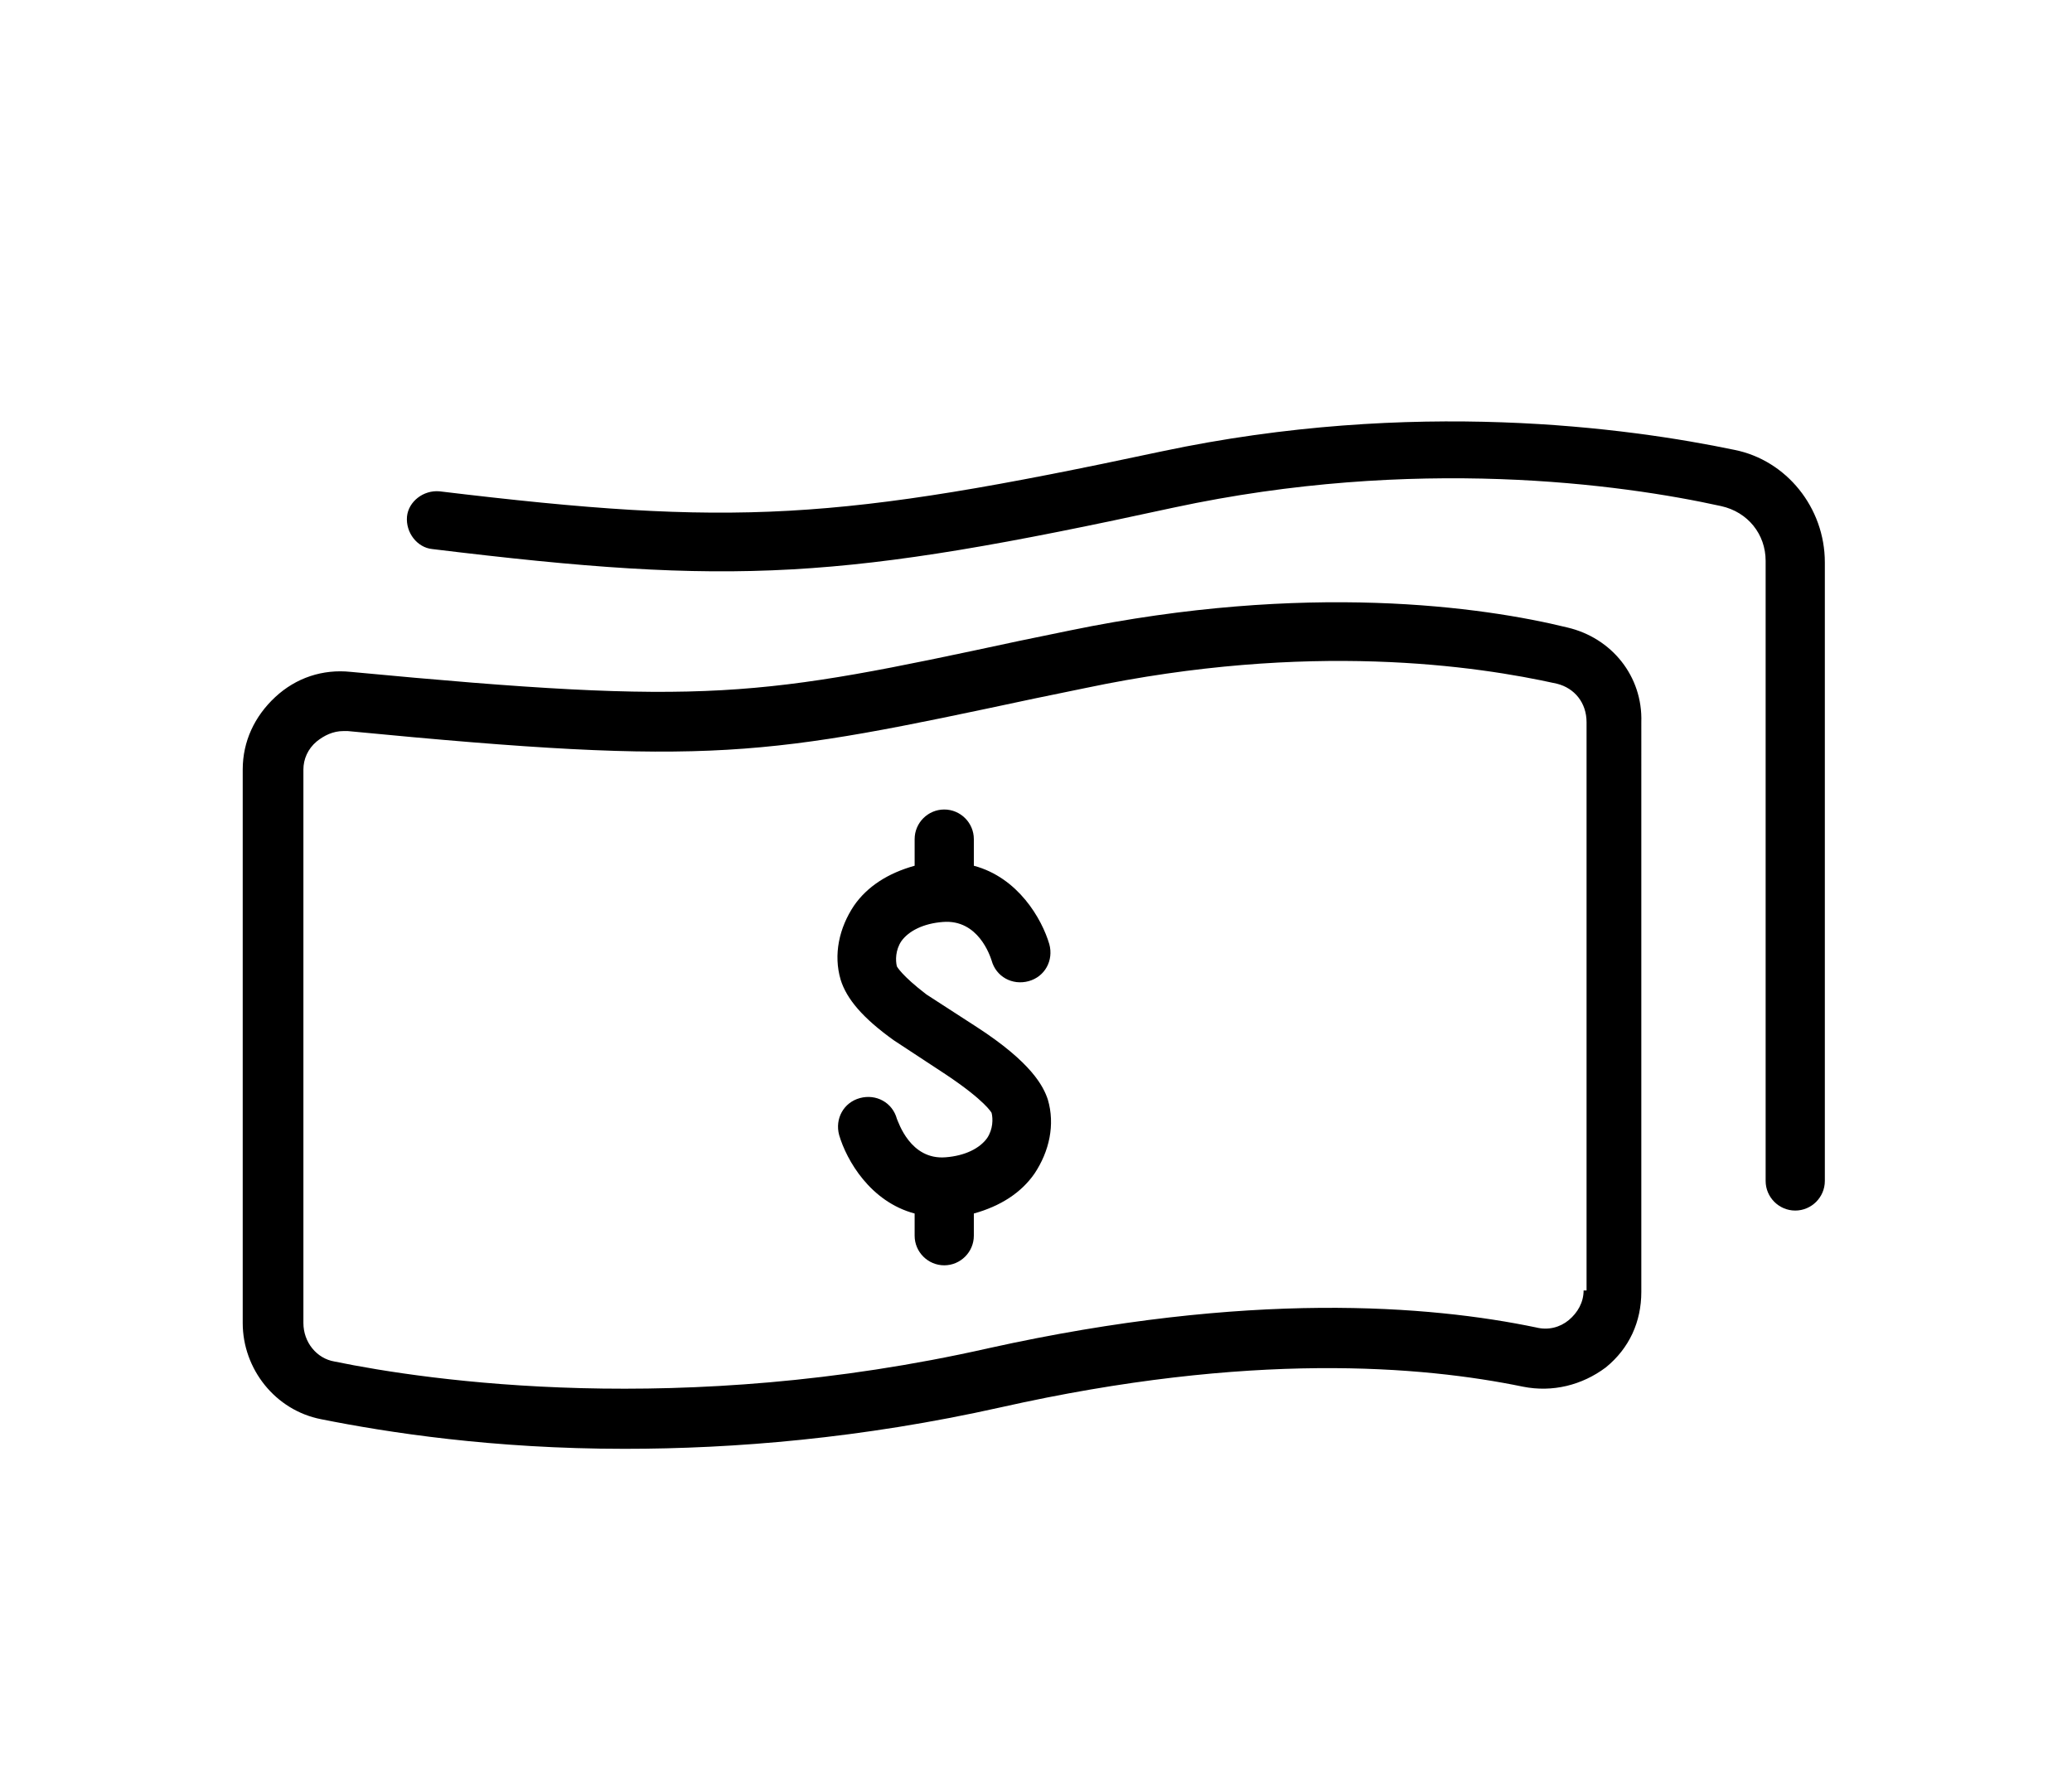<?xml version="1.0" encoding="utf-8"?>
<!-- Generator: Adobe Illustrator 19.1.0, SVG Export Plug-In . SVG Version: 6.00 Build 0)  -->
<svg version="1.1" id="Layer_1" xmlns="http://www.w3.org/2000/svg" xmlns:xlink="http://www.w3.org/1999/xlink" x="0px" y="0px"
	 viewBox="0 0 140 120" style="enable-background:new 0 0 140 120;" xml:space="preserve">
<g>
	<path d="M105.9,42.4c-5.7-1.4-17.6-3.1-33.6,0.2l-3.4,0.7c-17.7,3.8-20.9,4.4-45.2,2.1c-1.9-0.2-3.7,0.4-5.1,1.7s-2.2,3-2.2,4.9
		v37.4c0,3.1,2.2,5.9,5.3,6.5c4.5,0.9,11.6,2,20.5,2c7.4,0,16-0.7,25.4-2.8c16.9-3.8,28.5-2.8,35.3-1.4c2,0.4,4-0.1,5.6-1.3
		c1.6-1.3,2.4-3.1,2.4-5.1V48.8C111,45.7,108.9,43.1,105.9,42.4z M107,87.2c0,0.8-0.4,1.5-1,2c-0.6,0.5-1.4,0.7-2.2,0.5
		c-7.2-1.5-19.4-2.5-37,1.4C46,95.8,28.9,93.3,22.6,92c-1.2-0.2-2.1-1.3-2.1-2.6V52c0-0.7,0.3-1.4,0.9-1.9c0.5-0.4,1.1-0.7,1.8-0.7
		c0.1,0,0.2,0,0.3,0c24.8,2.4,28.1,1.7,46.4-2.2l3.4-0.7c15.2-3.2,26.5-1.5,31.9-0.3c1.2,0.3,2,1.3,2,2.6V87.2z"/>
	<path d="M117.2,30.4c-7.2-1.5-21.7-3.5-38.7,0.1c-22,4.7-28.9,5.1-48.8,2.7c-1.1-0.1-2.1,0.7-2.2,1.7c-0.1,1.1,0.7,2.1,1.7,2.2
		c20.5,2.5,27.6,2.1,50.1-2.8c16.3-3.5,30.2-1.6,37-0.1c1.8,0.4,3,1.9,3,3.7v41.9c0,1.1,0.9,2,2,2s2-0.9,2-2V38
		C123.3,34.3,120.7,31.1,117.2,30.4z"/>
	<path d="M66,69.4l-3.4-2.2c-1.7-1.3-2-1.9-2-1.9c-0.1-0.4-0.1-1.1,0.3-1.7c0.5-0.7,1.5-1.2,2.8-1.3c2.4-0.2,3.2,2.3,3.3,2.6
		c0.3,1.1,1.4,1.7,2.5,1.4c1.1-0.3,1.7-1.4,1.4-2.5c-0.5-1.7-2.1-4.5-5.1-5.3v-1.8c0-1.1-0.9-2-2-2c-1.1,0-2,0.9-2,2v1.8
		c-1.8,0.5-3.2,1.4-4.1,2.7c-1,1.5-1.4,3.3-0.9,5c0.4,1.3,1.5,2.6,3.6,4.1l3.5,2.3c2.7,1.8,3.1,2.6,3.1,2.6c0.1,0.4,0.1,1.1-0.3,1.7
		c-0.5,0.7-1.5,1.2-2.8,1.3c-2.4,0.2-3.2-2.4-3.3-2.6c-0.3-1.1-1.4-1.7-2.5-1.4c-1.1,0.3-1.7,1.4-1.4,2.5c0.5,1.7,2.1,4.5,5.1,5.3
		v1.5c0,1.1,0.9,2,2,2c1.1,0,2-0.9,2-2V82c1.8-0.5,3.2-1.4,4.1-2.7c1-1.5,1.4-3.3,0.9-5C70.5,73.4,69.7,71.8,66,69.4z"/>
</g>
</svg>
